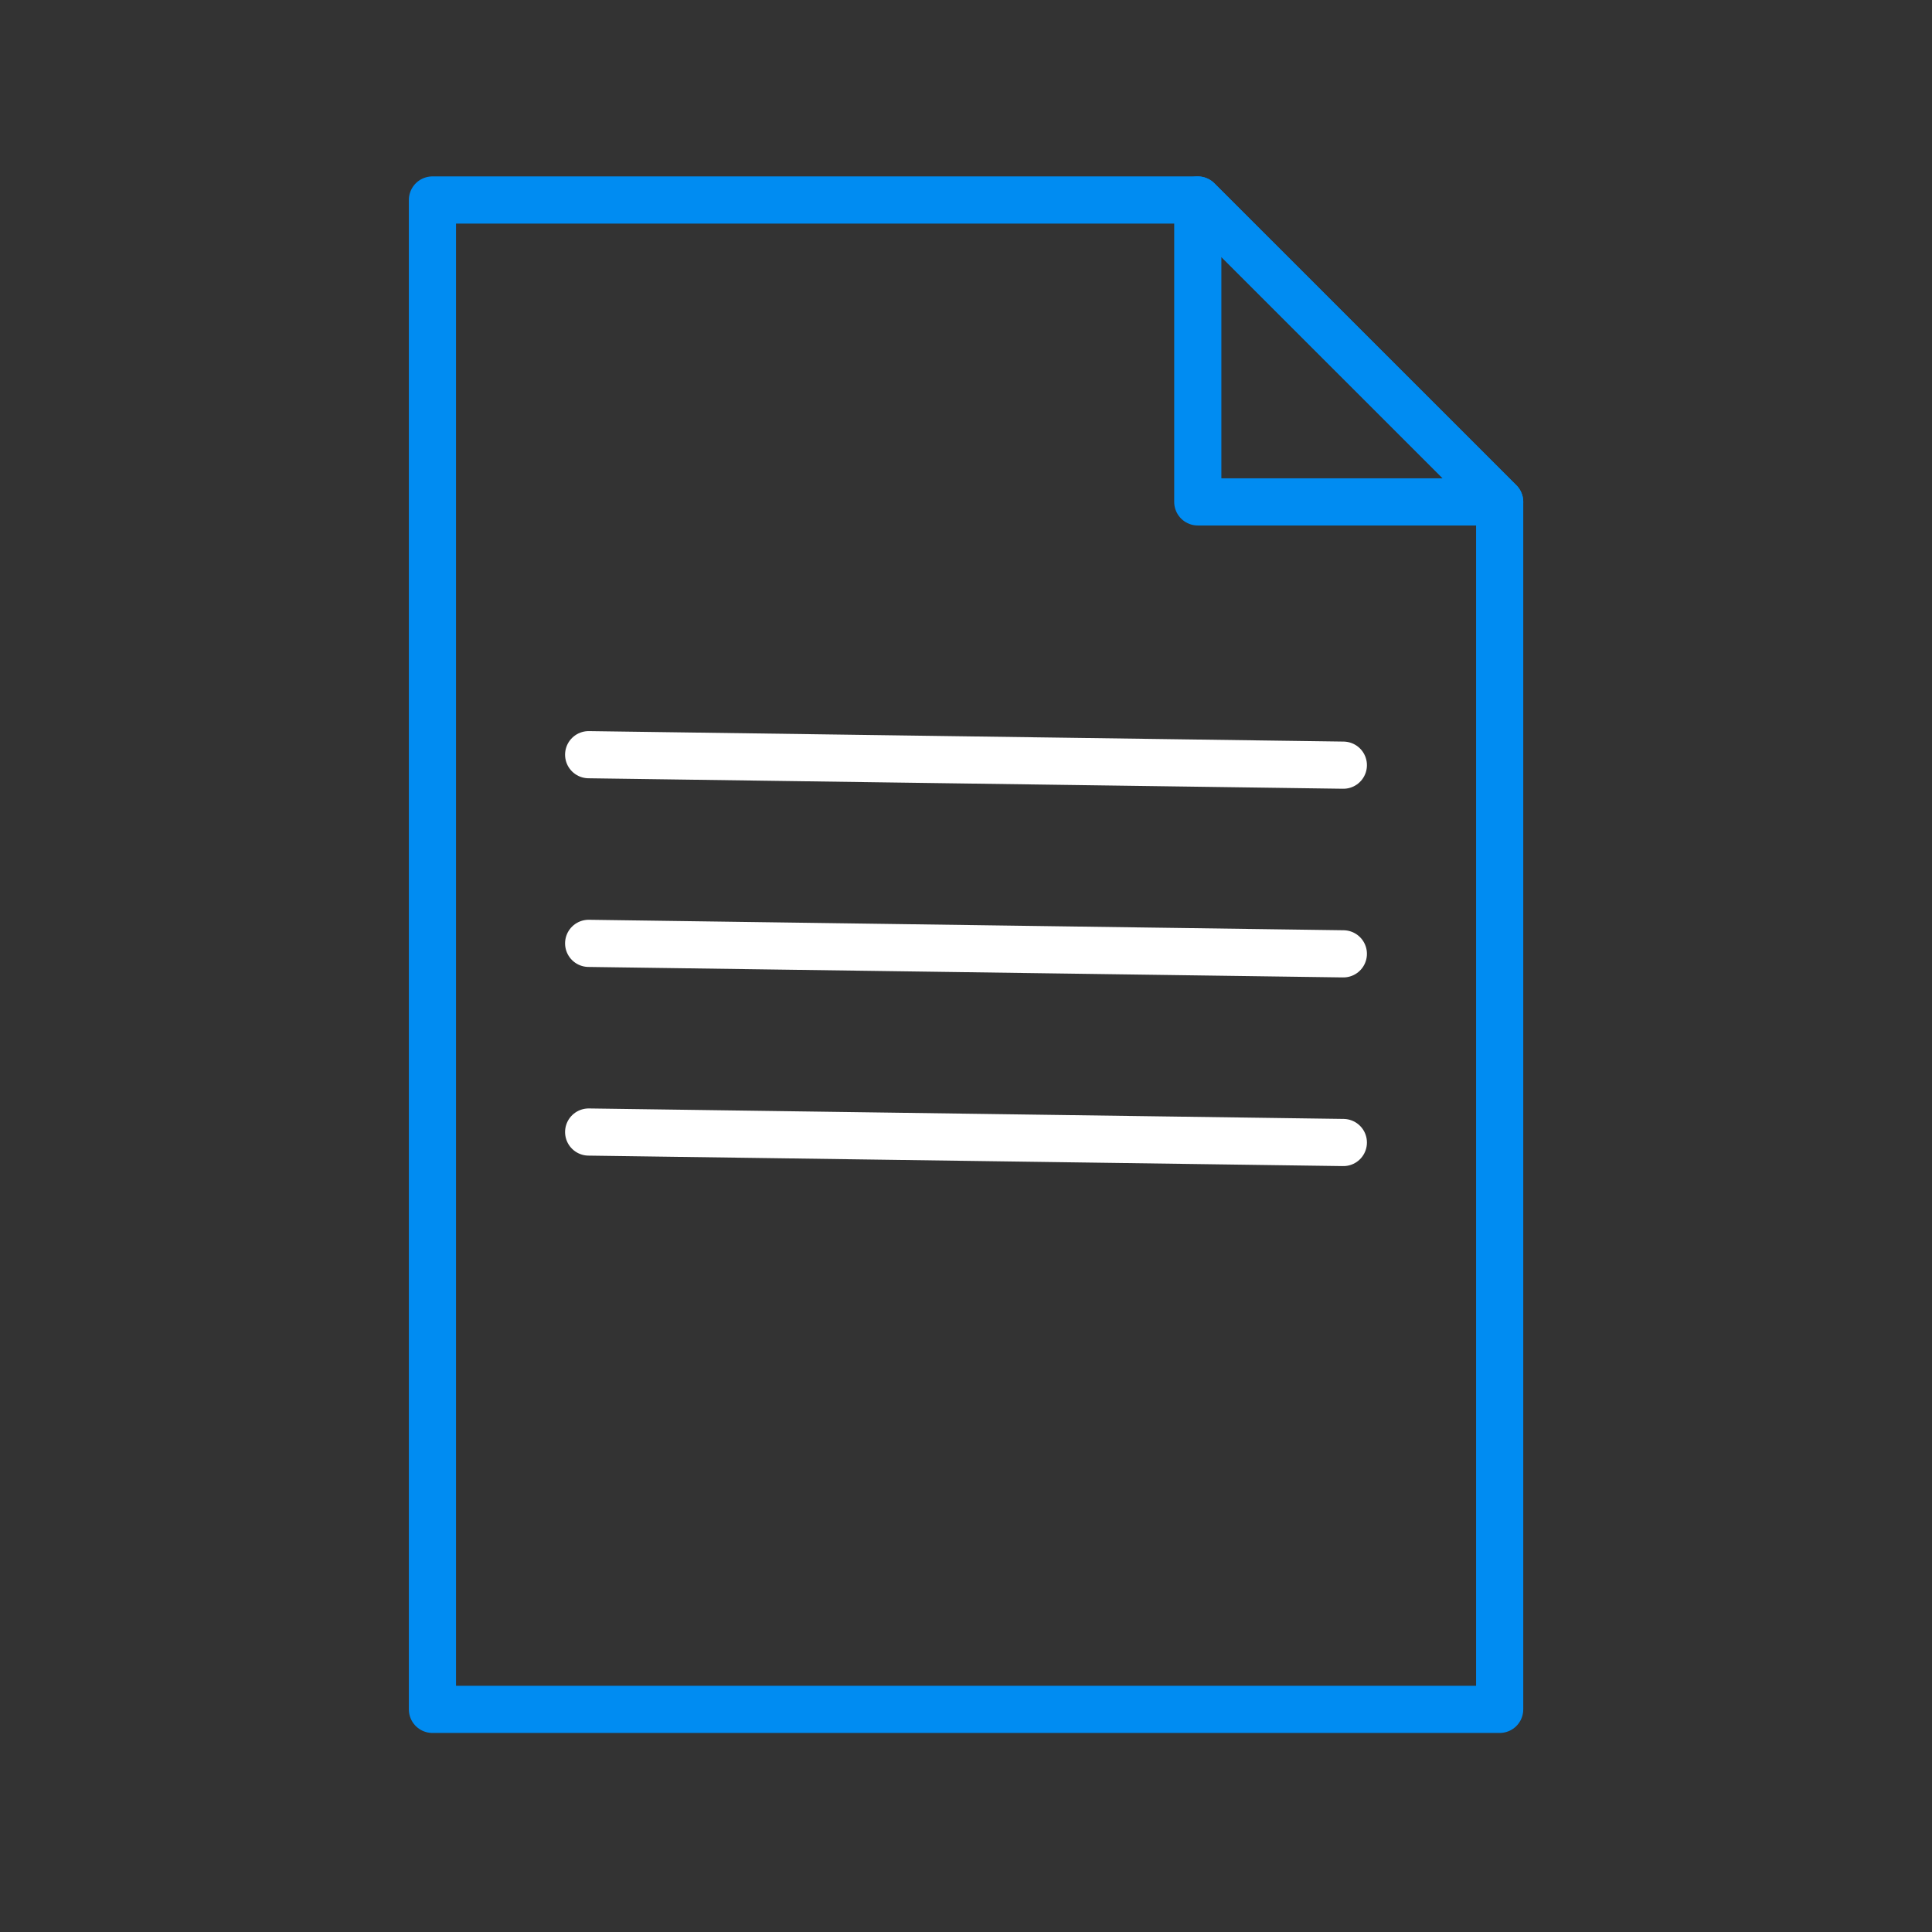 <?xml version="1.0" encoding="UTF-8" standalone="no"?><!DOCTYPE svg PUBLIC "-//W3C//DTD SVG 1.1//EN" "http://www.w3.org/Graphics/SVG/1.1/DTD/svg11.dtd"><svg width="100%" height="100%" viewBox="0 0 512 512" version="1.1" xmlns="http://www.w3.org/2000/svg" xmlns:xlink="http://www.w3.org/1999/xlink" xml:space="preserve" xmlns:serif="http://www.serif.com/" style="fill-rule:evenodd;clip-rule:evenodd;stroke-linecap:round;stroke-linejoin:round;stroke-miterlimit:1.5;"><rect x="0" y="0" width="512" height="512" fill="#333333" stroke="none"/><rect id="New" x="0" y="0" width="512" height="512" style="fill:none;"/><g><path d="M397.428,133l-80.028,-80l-202.8,0l0,400l282.828,0l0,-320Z" style="fill:#ededed;fill-opacity:0;stroke:#008cf2;stroke-width:12.5px;"/><path d="M397.425,133.008l-80.001,-80.001l0,80.001l80.001,-0Z" style="fill:#ededed;fill-opacity:0;stroke:#008cf2;stroke-width:12.5px;"/><g><path d="M156,200l200,2.778" style="fill:none;stroke:#fff;stroke-width:12.5px;"/><path d="M156,300l200,2.778" style="fill:none;stroke:#fff;stroke-width:12.5px;"/><path d="M156,250l200,2.778" style="fill:none;stroke:#fff;stroke-width:12.5px;"/></g></g></svg>